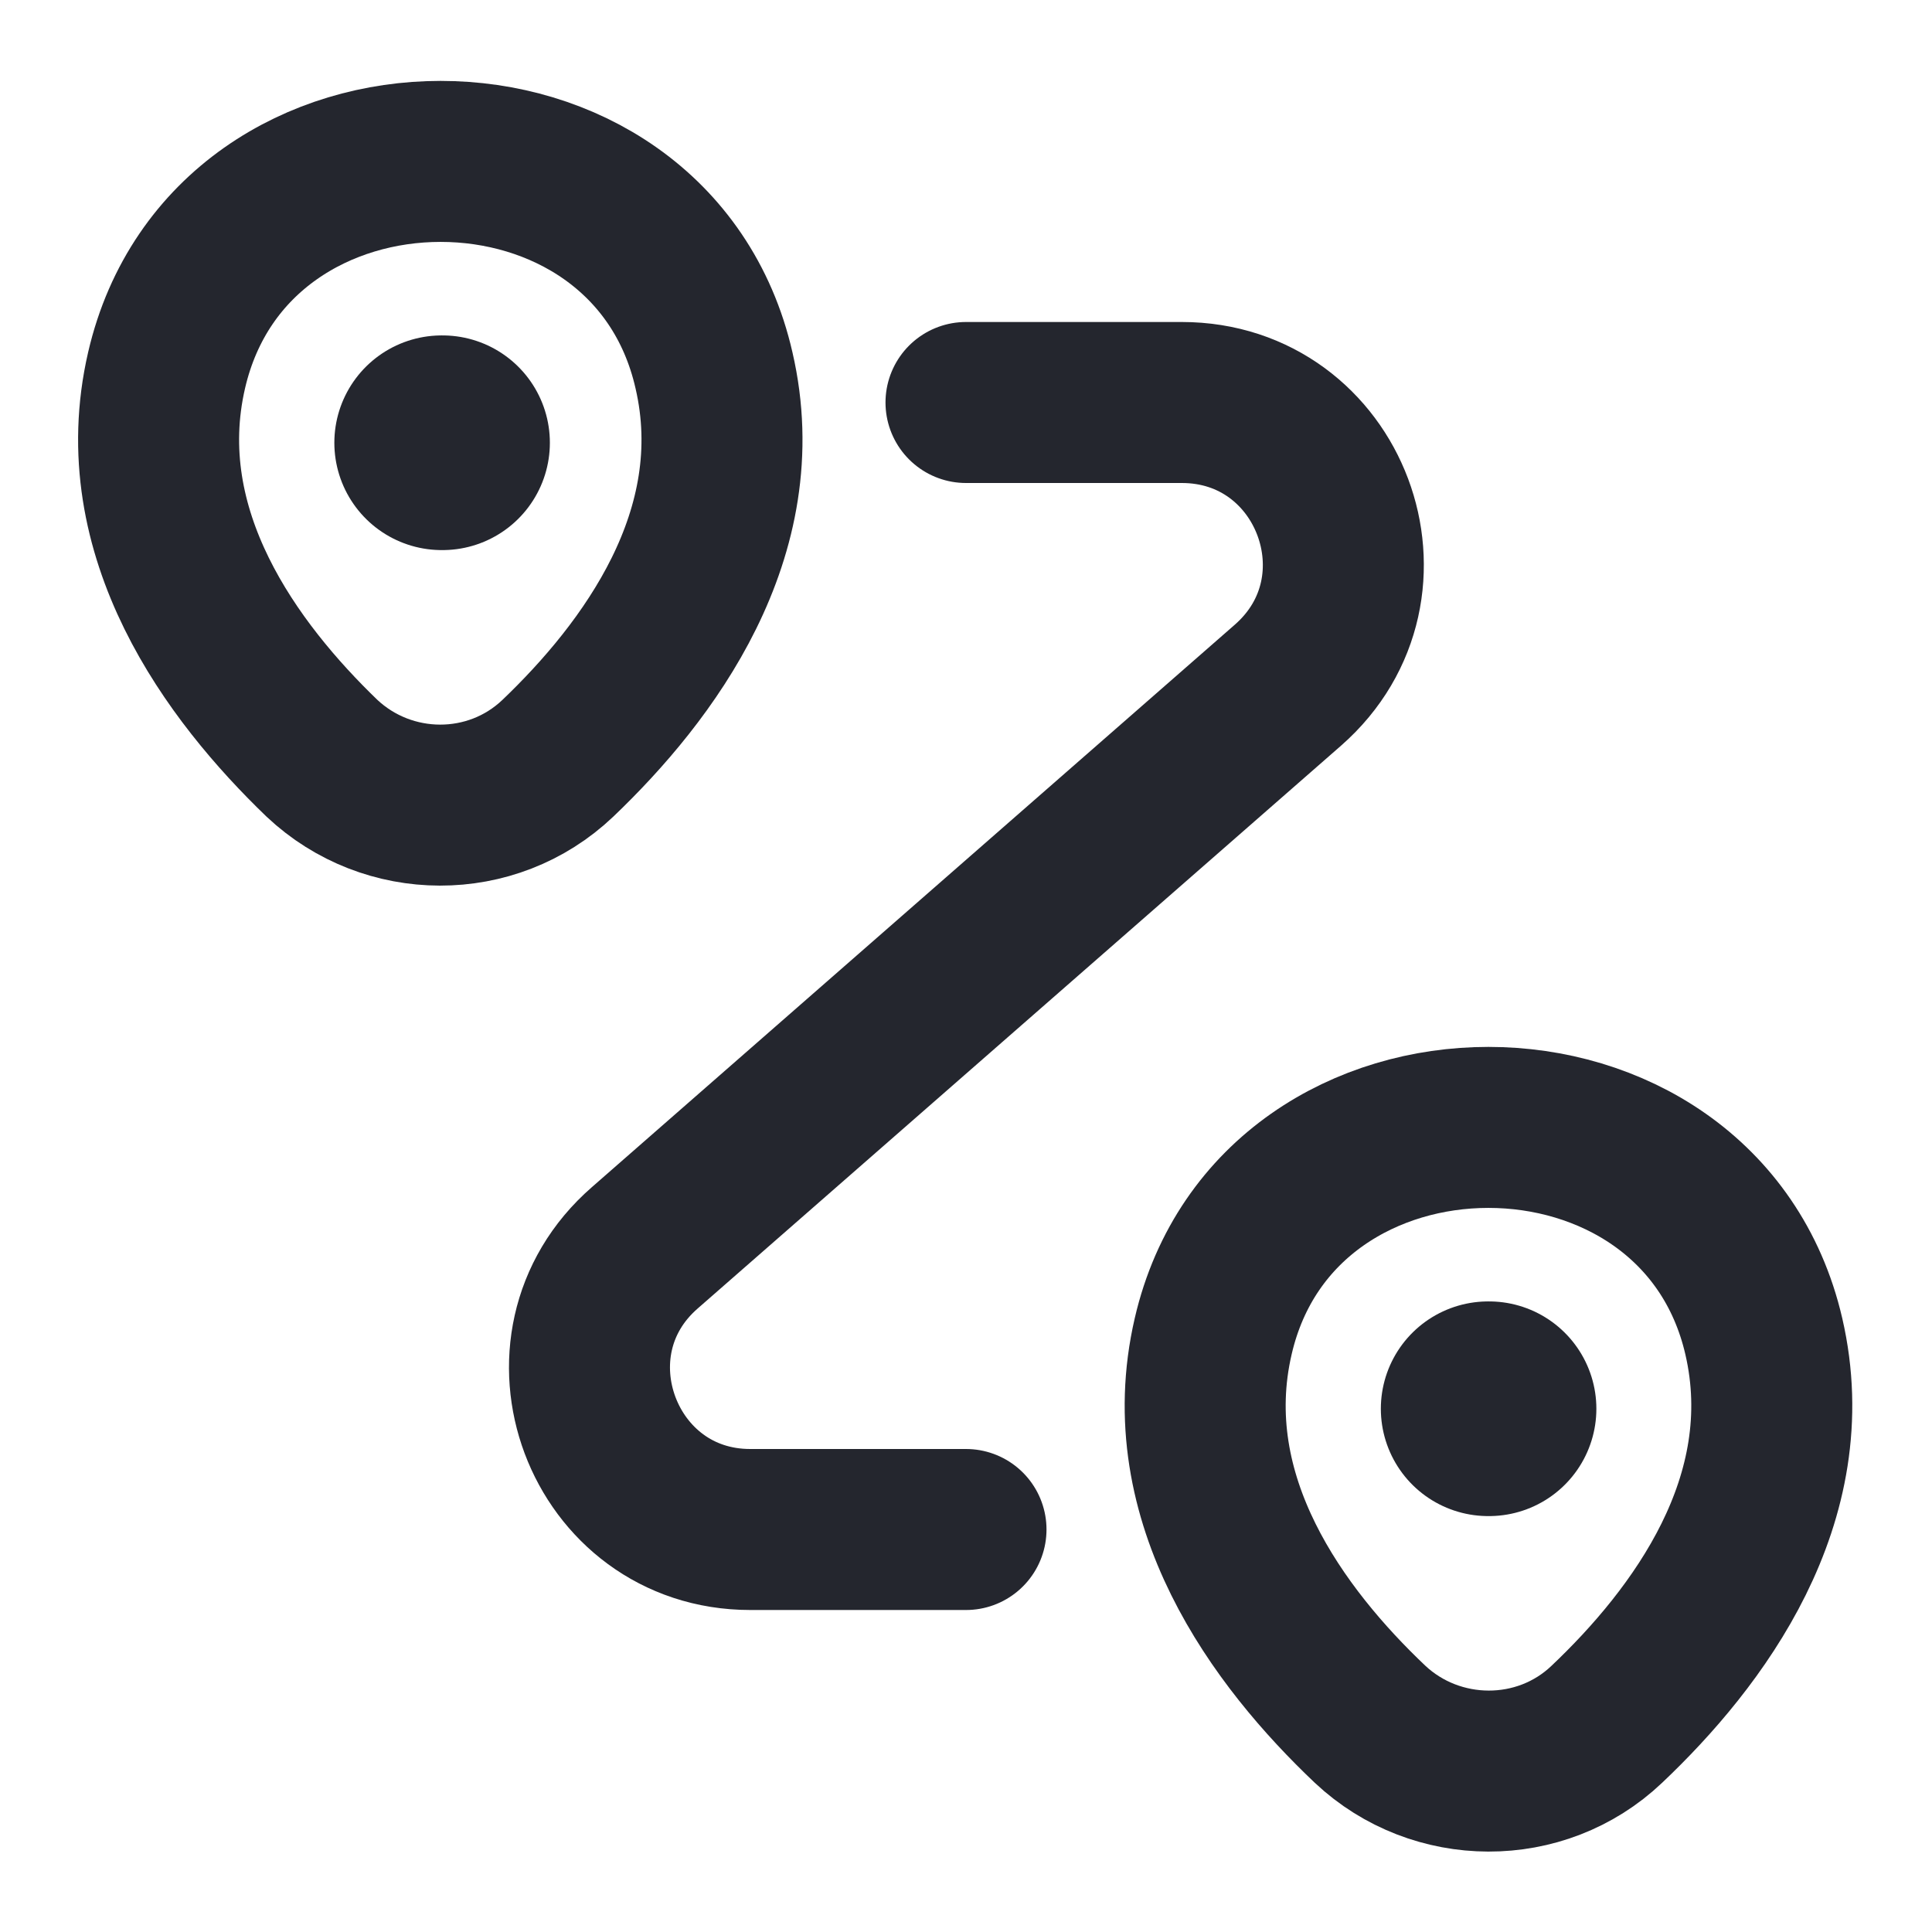<svg width="18" height="18" viewBox="0 0 18 18" fill="none" xmlns="http://www.w3.org/2000/svg">
<path d="M1.552 3.45C2.152 0.855 6.06 0.855 6.652 3.45C7.005 4.973 6.037 6.263 5.197 7.065C4.582 7.65 3.615 7.643 3 7.065C2.167 6.263 1.2 4.973 1.552 3.45Z" stroke="#24262E" stroke-width="1.5"/>
<path d="M11.303 12.45C11.902 9.855 15.832 9.855 16.433 12.45C16.785 13.973 15.818 15.262 14.97 16.065C14.355 16.65 13.38 16.642 12.765 16.065C11.918 15.262 10.95 13.973 11.303 12.45Z" stroke="#24262E" stroke-width="1.5"/>
<path d="M9 3.75H11.01C12.398 3.75 13.043 5.468 12 6.383L6.008 11.625C4.965 12.533 5.61 14.25 6.99 14.25H9" stroke="#24262E" stroke-width="1.5" stroke-linecap="round" stroke-linejoin="round"/>
<path d="M4.115 4.125H4.123" stroke="#24262E" stroke-width="2" stroke-linecap="round" stroke-linejoin="round"/>
<path d="M13.865 13.125H13.873" stroke="#24262E" stroke-width="2" stroke-linecap="round" stroke-linejoin="round"/>
</svg>
